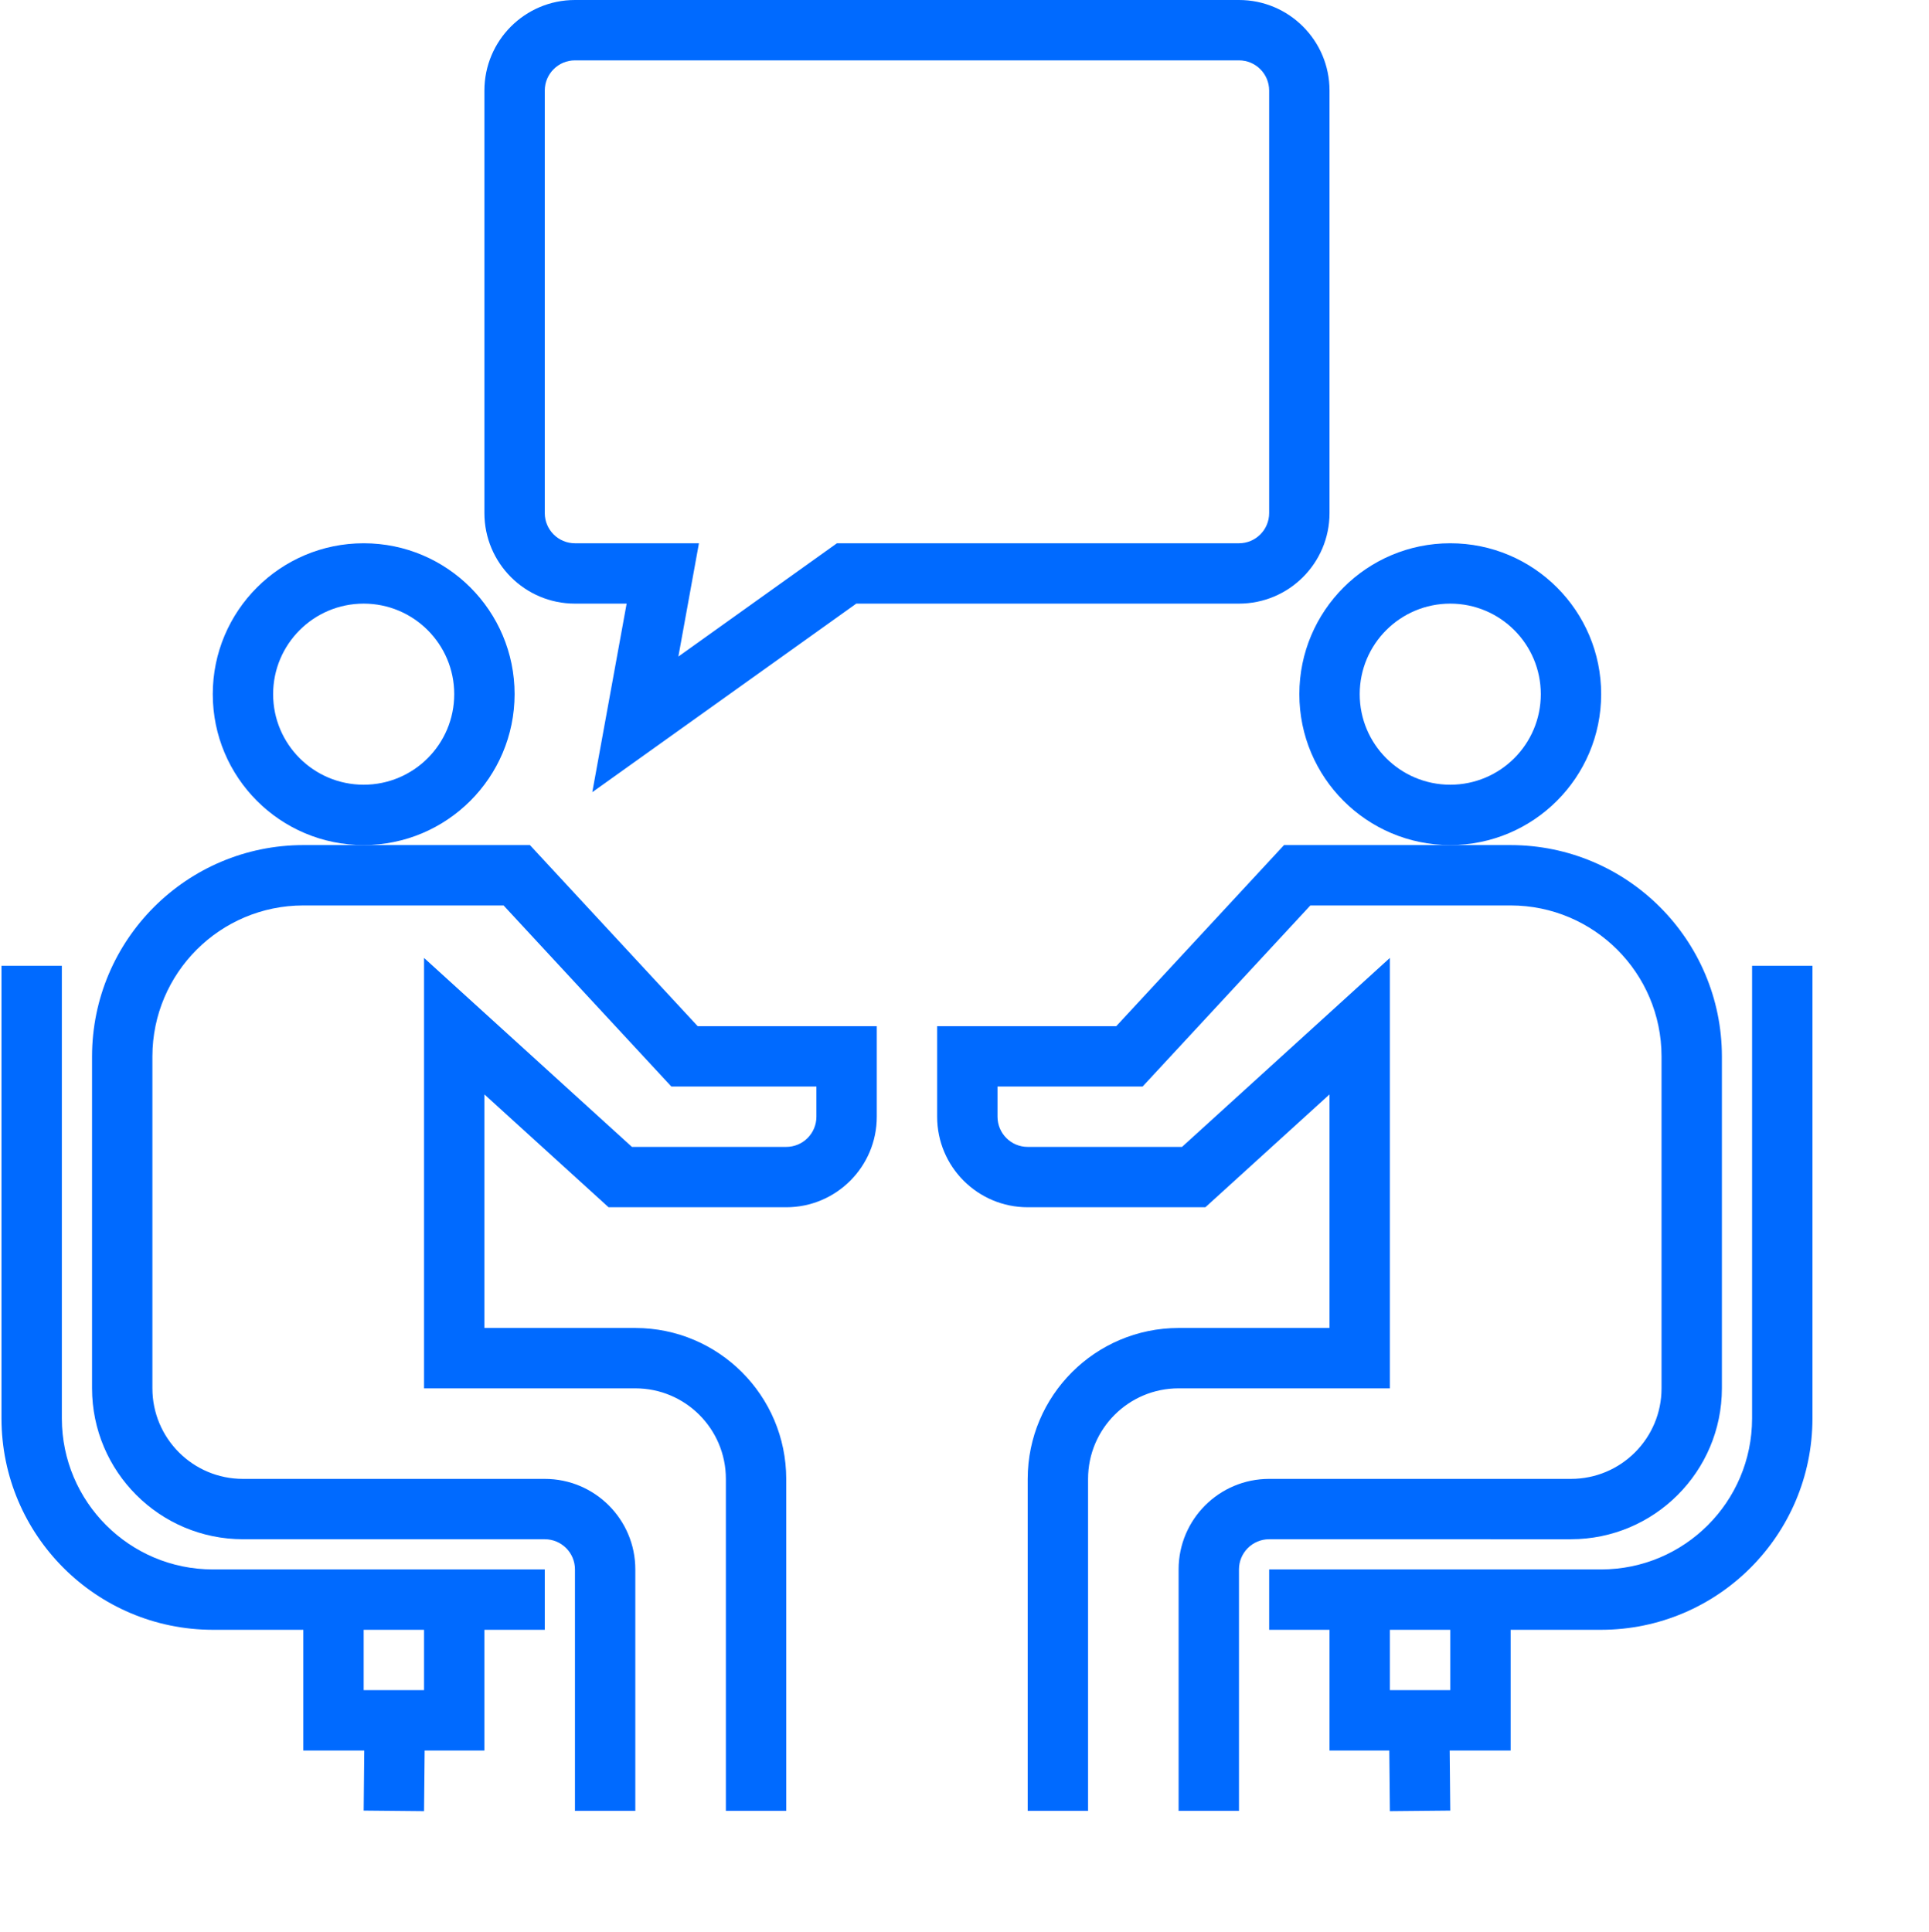<svg xmlns="http://www.w3.org/2000/svg" height="639.997" width="639"><rect id="backgroundrect" width="100%" height="100%" x="0" y="0" fill="none" stroke="none"/><g class="currentLayer" style=""><title>Layer 1</title><path d="m480.414 279.953c-27.609 0-49.992-22.383-49.992-49.992 0-27.605 22.383-49.992 49.992-49.992 27.609 0 49.988 22.387 49.988 49.992-.031 27.598-22.391 49.957-49.988 49.992zm0-79.988c-16.566 0-29.996 13.434-29.996 29.996 0 16.566 13.43 29.996 29.996 29.996 16.562 0 29.992-13.43 29.992-29.996 0-16.562-13.43-29.996-29.992-29.996zm0 0" id="svg_1" class="selected" fill-opacity="1" fill="#006aff"/><path d="m120.473 279.953c-27.609 0-49.992-22.383-49.992-49.992 0-27.605 22.383-49.992 49.992-49.992 27.613 0 49.992 22.387 49.992 49.992-.035 27.598-22.395 49.957-49.992 49.992zm0-79.988c-16.566 0-29.996 13.434-29.996 29.996 0 16.566 13.43 29.996 29.996 29.996 16.562 0 29.996-13.43 29.996-29.996 0-16.562-13.434-29.996-29.996-29.996zm0 0" id="svg_2" class="selected" fill-opacity="1" fill="#006aff"/><path d="m580.395 319.945v149.977c-.031 27.598-22.395 49.957-49.992 49.992h-109.98v19.996h19.996v39.992h19.797l.199 20.094 20-.195-.191-19.898h20.188v-39.992h29.992c38.637-.051 69.941-31.355 69.988-69.988v-149.977zm-99.98 239.961h-20v-19.996h20zm0 0" id="svg_3" class="selected" fill-opacity="1" fill="#006aff"/><path d="m520.406 509.914c27.598-.035 49.957-22.395 49.992-49.992v-109.98c-.051-38.633-31.352-69.938-69.988-69.988h-75.059l-55.582 59.988h-59.328v29.996c0 16.566 13.43 29.996 29.992 29.996h58.863l41.121-37.383v77.375h-49.992c-27.59.035-49.957 22.395-49.992 49.992v109.98h20v-109.98c0-16.562 13.43-29.996 29.992-29.996h69.988v-142.586l-68.855 62.602h-51.125c-5.52 0-9.996-4.477-9.996-10v-9.996h48.062l55.582-59.992h66.328c27.598.035 49.957 22.395 49.992 49.992v109.98c0 16.566-13.434 29.996-29.996 29.996h-99.984c-16.562 0-29.996 13.43-29.996 29.996v79.984h20v-79.984c0-5.523 4.477-10 9.996-10zm0 0" id="svg_4" class="selected" fill-opacity="1" fill="#006aff"/><path d="m175.535 279.953h-75.059c-38.633.051-69.941 31.355-69.988 69.988v109.98c.031 27.598 22.398 49.957 49.992 49.992h99.98c5.523 0 10 4.477 10 10v79.984h19.996v-79.984c0-16.566-13.43-29.996-29.996-29.996h-99.98c-16.566 0-29.996-13.43-29.996-29.996v-109.98c.035-27.598 22.398-49.957 49.992-49.992h66.332l55.582 59.992h48.055v9.996c0 5.523-4.477 10-9.996 10h-51.121l-68.859-62.602v142.586h69.988c16.566 0 29.996 13.434 29.996 29.996v109.98h19.996v-109.98c-.035-27.598-22.395-49.957-49.992-49.992h-49.992v-77.375l41.125 37.383h58.859c16.562 0 29.996-13.43 29.996-29.996v-29.996h-59.332zm0 0" id="svg_5" class="selected" fill-opacity="1" fill="#006aff"/><path d="m70.48 519.914c-27.594-.035-49.957-22.395-49.992-49.992v-149.977h-19.996v149.977c.047 38.633 31.355 69.938 69.988 69.988h29.996v39.992h20.188l-.191 19.898 19.996.195.199-20.094h19.797v-39.992h19.996v-19.996zm69.988 39.992h-19.996v-19.996h19.996zm0 0" id="svg_6" class="selected" fill-opacity="1" fill="#006aff"/><path d="m196.203 262.426 11.375-62.461h-17.117c-16.566 0-29.996-13.43-29.996-29.992v-139.977c0-16.566 13.43-29.996 29.996-29.996h219.965c16.562 0 29.992 13.43 29.992 29.996v139.977c0 16.562-13.43 29.992-29.992 29.992h-126.777zm-5.742-242.43c-5.523 0-10 4.477-10 10v139.977c0 5.52 4.477 9.996 10 9.996h41.07l-6.812 37.523 52.527-37.523h133.18c5.52 0 9.996-4.477 9.996-9.996v-139.977c0-5.523-4.477-10-9.996-10zm0 0" id="svg_7" class="selected" fill-opacity="1" fill="#006aff"/></g></svg>